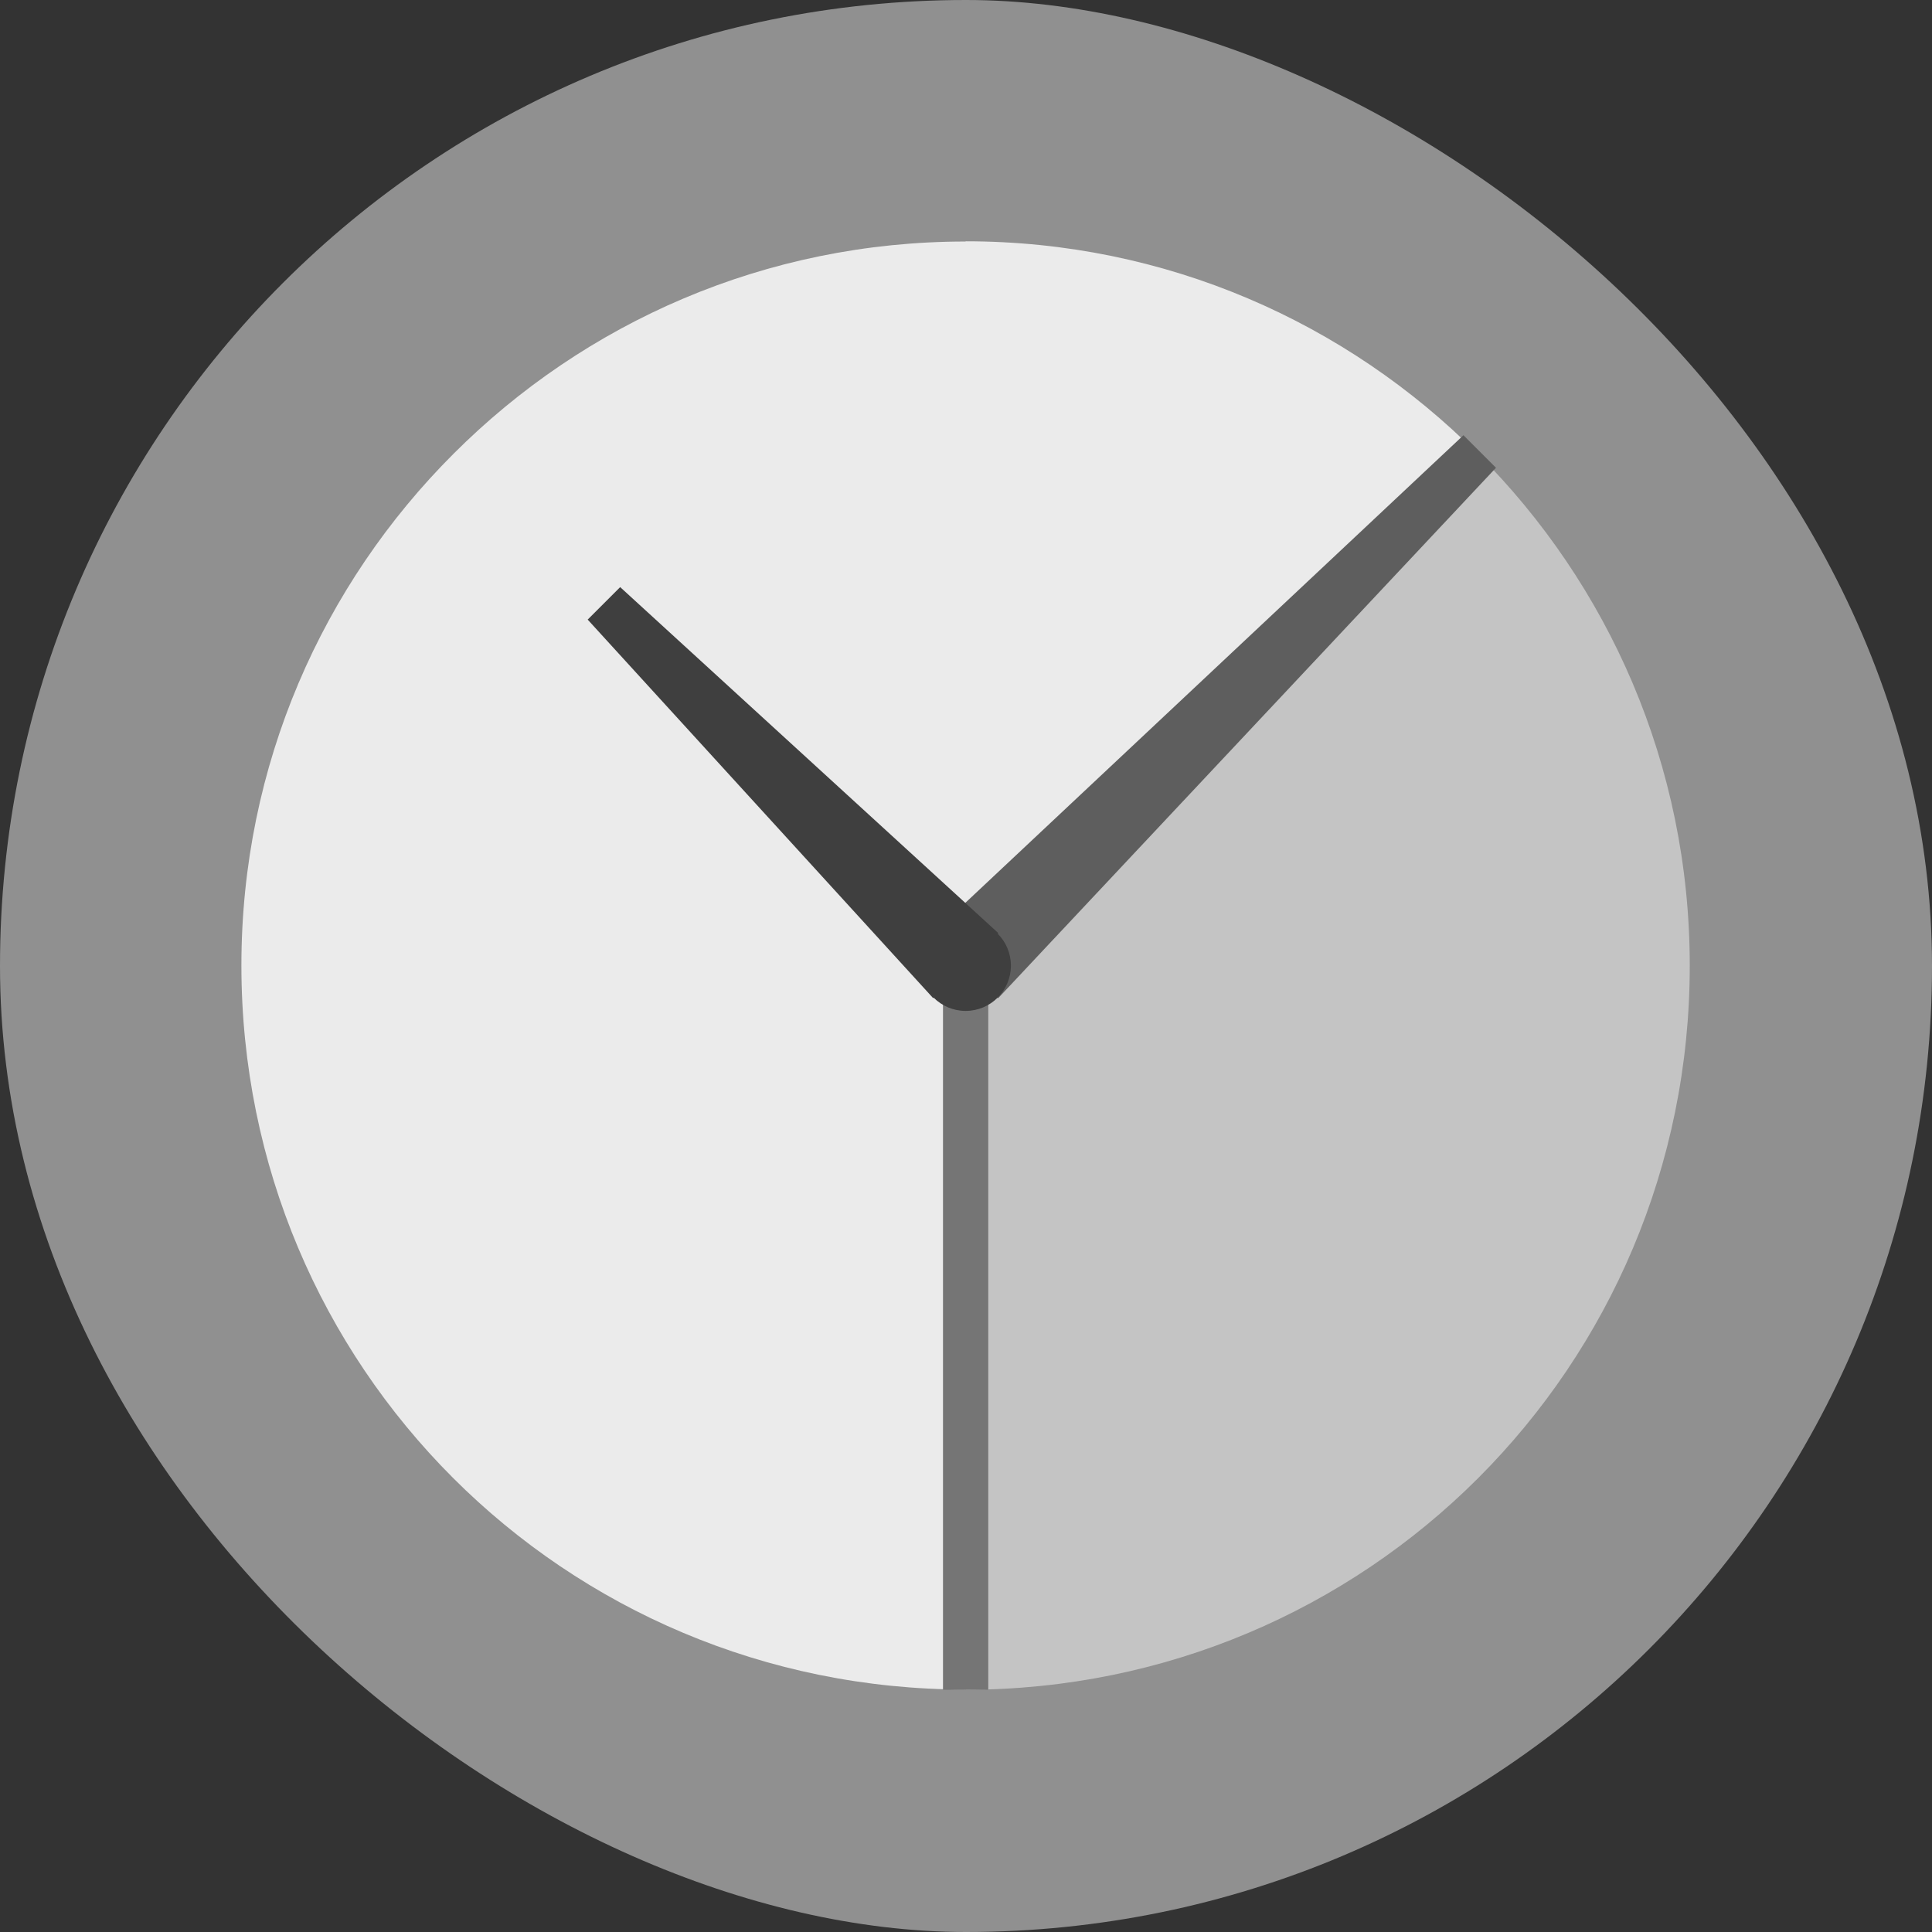 <svg xmlns="http://www.w3.org/2000/svg" width="16" height="16" version="1">
 <rect width="100%" height="100%" fill="#333333" stroke="none"/>
 <rect fill="#909090" width="16" height="16" x="-16" y="-16" rx="8" ry="8" transform="matrix(0,-1,-1,0,0,0)"/>
 <g transform="matrix(.954 0 0 .954 .365 .365)">
  <path fill="#ebebeb" d="m8 1.714c-1.741 0-3.308 0.705-4.444 1.841-1.137 1.135-1.843 2.703-1.843 4.443 0 3.482 2.803 6.286 6.286 6.286v-6.286l4.444-4.443c-1.135-1.137-2.702-1.843-4.443-1.843z"/>
  <path fill="#c4c4c4" d="m12.443 3.557-4.443 4.443v6.286c3.482 0 6.286-2.803 6.286-6.286 0-1.741-0.705-3.308-1.841-4.444z"/>
  <path fill="#5e5e5e" d="m12.321 3.396-4.604 4.322 0.565 0.565 4.322-4.605-0.282-0.282z"/>
  <path fill="none" stroke="#757575" stroke-width=".393" d="m8 8v6.286"/>
  <path fill="#3f3f3f" d="m5.001 4.714-0.282 0.282 2.999 3.286 0.565-0.565z"/>
  <circle fill="#3f3f3f" cx="8" cy="8" r=".393"/>
 </g>
</svg>
